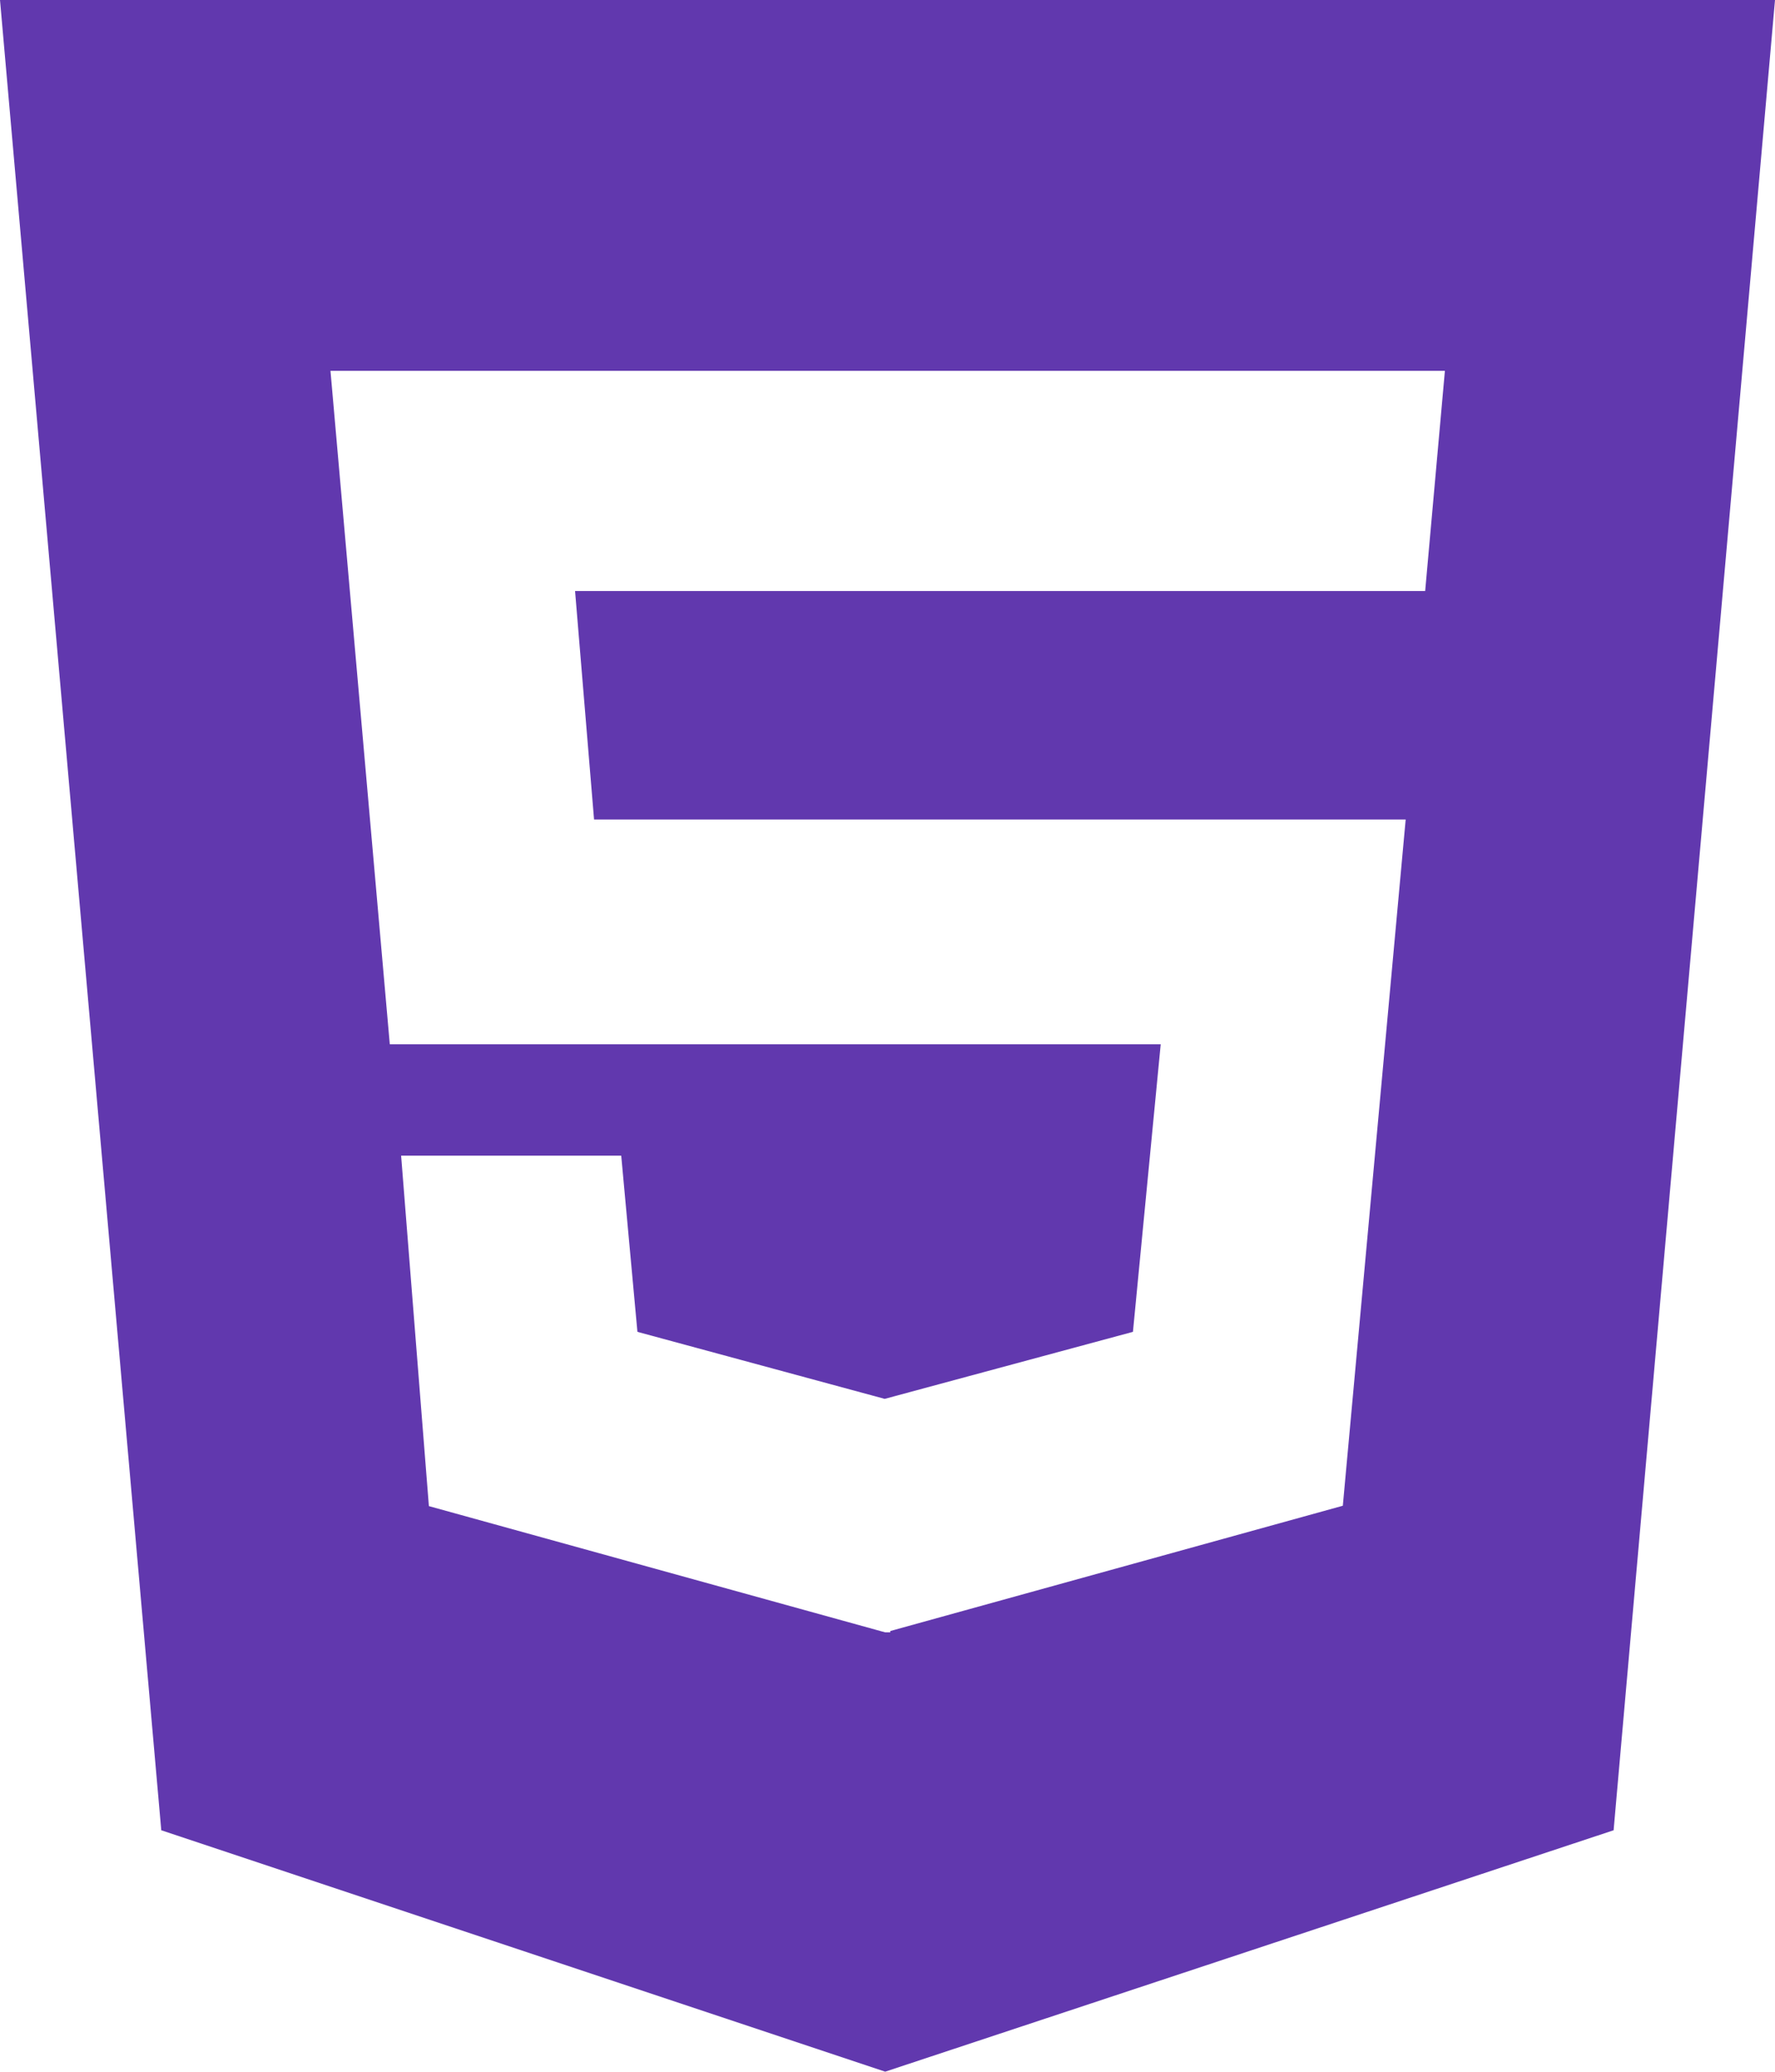 <svg xmlns="http://www.w3.org/2000/svg" width="14.572" height="17" viewBox="0 0 14.572 17">
  <path id="Icon_awesome-html5" data-name="Icon awesome-html5" d="M0,2.25,1.324,17.269,7.267,19.25l5.98-1.981L14.572,2.25ZM11.7,7.1H4.721l.156,1.875H11.54l-.516,5.631L7.309,15.634v.011H7.267L3.521,14.609l-.228-2.876H5.1l.133,1.446,2.03.55,2.038-.55.228-2.36H3.2L2.713,5.293h9.149L11.7,7.1Z" transform="translate(0 -2.25)" fill="#6138ae"/>
</svg>
